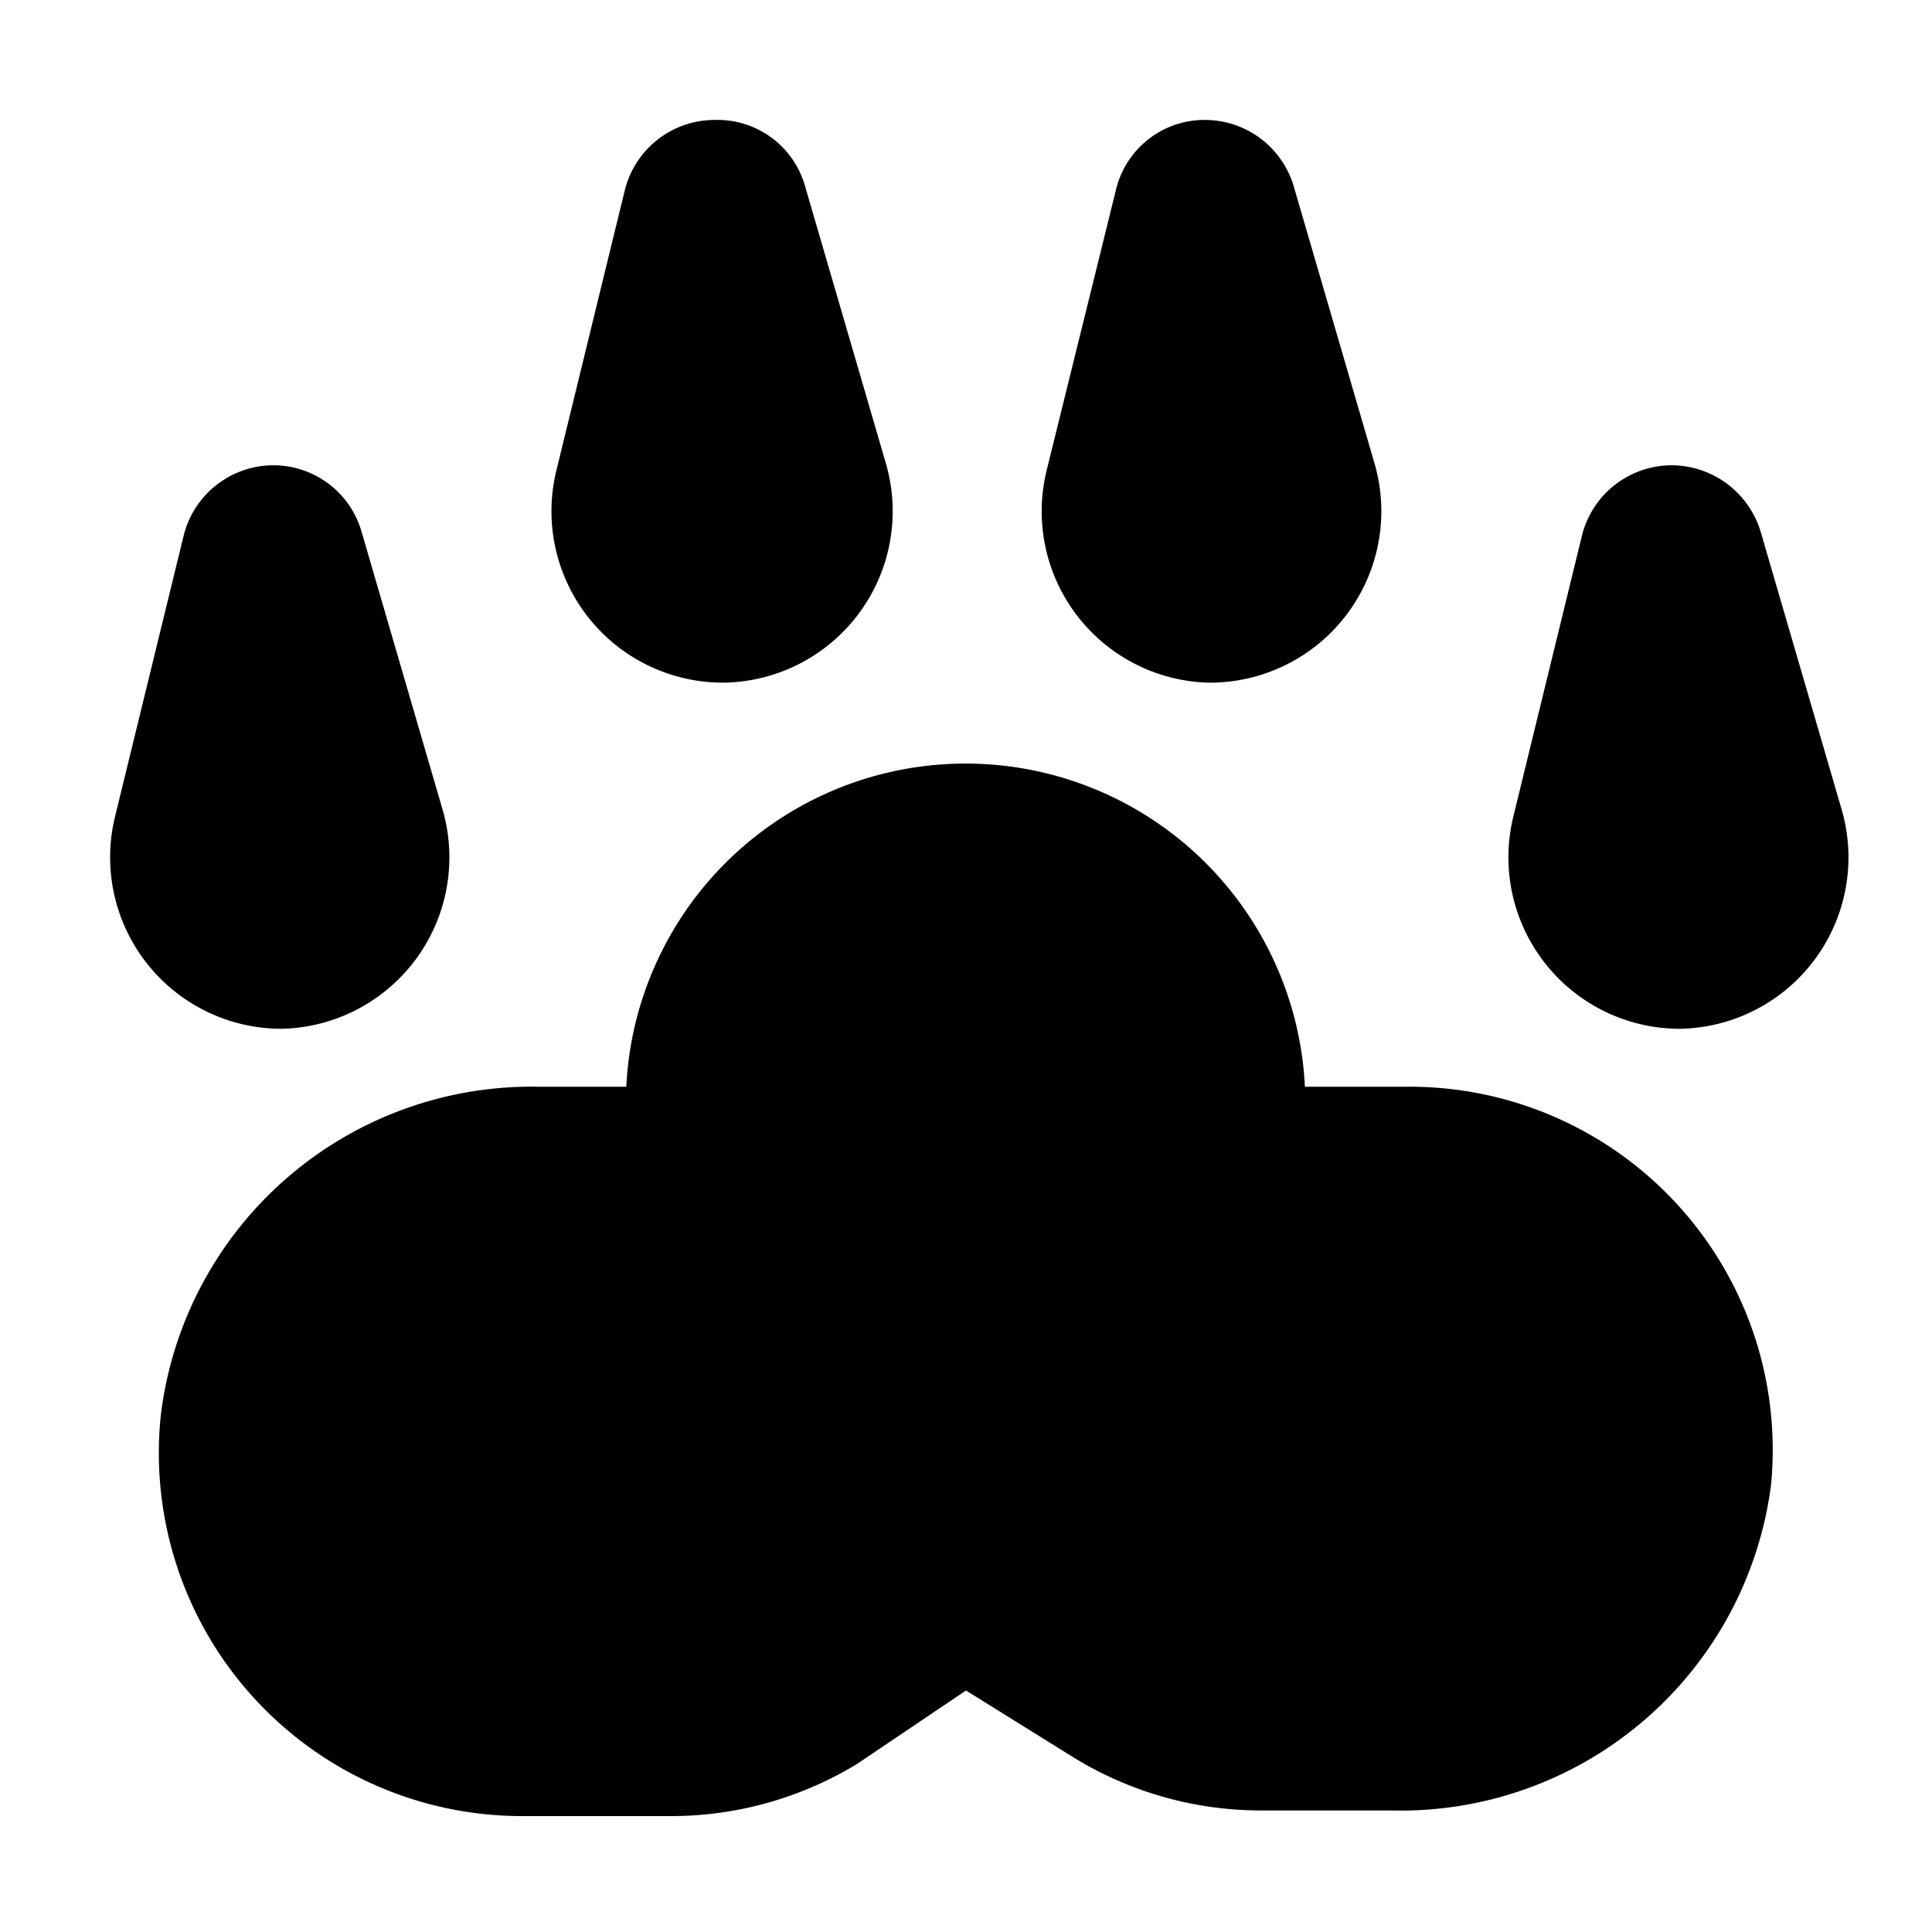 <svg id="Capa_1" data-name="Capa 1" xmlns="http://www.w3.org/2000/svg" viewBox="0 0 24 24"><title>43 wildlife</title><path d="M9,8.48H9A2.13,2.13,0,0,1,6.91,5.85l.85-3.48a1.15,1.15,0,0,1,1.12-.88h0A1.13,1.13,0,0,1,10,2.31l1,3.43A2.13,2.13,0,0,1,9,8.48Z"/><path d="M3.5,12.78h0a2.13,2.13,0,0,1-2.07-2.64l.85-3.48a1.15,1.15,0,0,1,1.11-.88h0a1.14,1.14,0,0,1,1.1.82l1,3.43A2.13,2.13,0,0,1,3.5,12.78Z"/><path d="M20.87,12.78h0a2.13,2.13,0,0,1-2.07-2.64l.85-3.48a1.15,1.15,0,0,1,1.12-.88h0a1.16,1.16,0,0,1,1.1.82l1,3.43A2.13,2.13,0,0,1,20.87,12.78Z"/><path d="M15,8.48h0A2.13,2.13,0,0,1,13,5.85l.86-3.48a1.13,1.13,0,0,1,1.11-.88h0a1.15,1.15,0,0,1,1.1.82l1,3.43A2.13,2.13,0,0,1,15,8.48Z"/><path d="M17.46,13.5H16.21a4.22,4.22,0,0,0-8.43,0H6.7A4.64,4.64,0,0,0,2,17.56a4.51,4.51,0,0,0,4.49,5H8.35a4.44,4.44,0,0,0,2.3-.65L12,21l1.35.84a4.44,4.44,0,0,0,2.3.65h1.62A4.64,4.64,0,0,0,22,18.45,4.51,4.51,0,0,0,17.46,13.5Z"/></svg>
